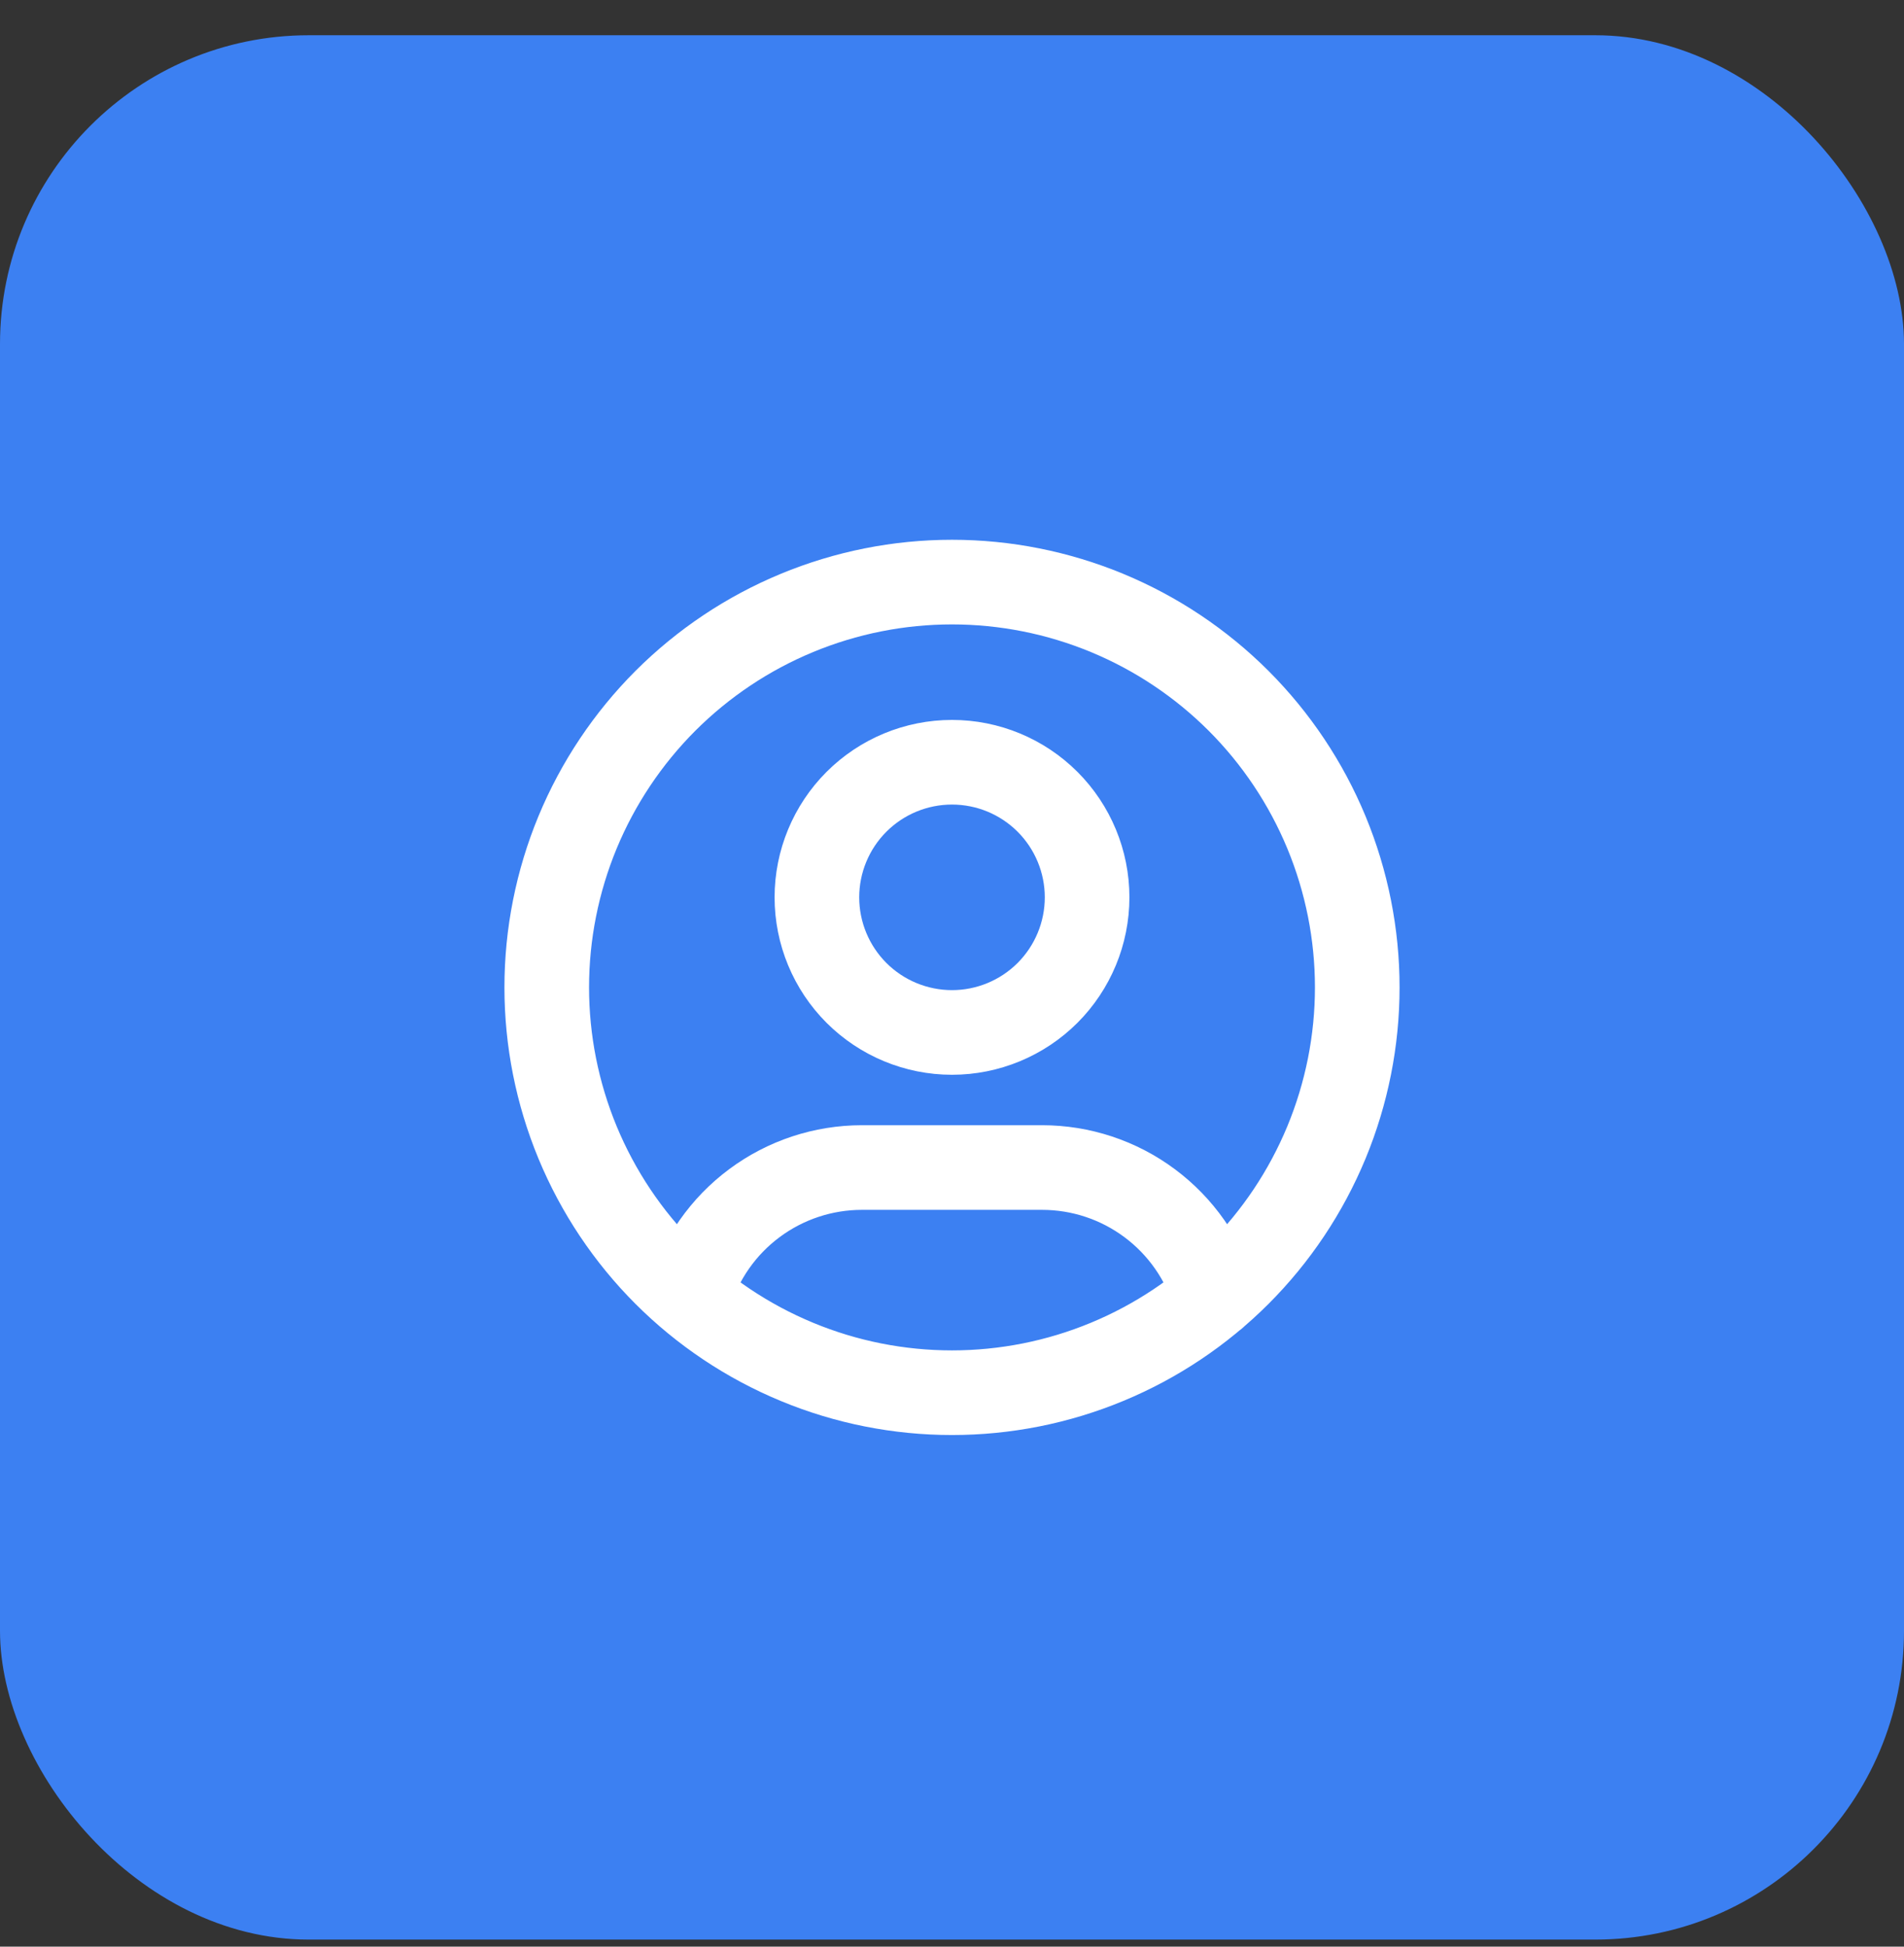 <svg width="45" height="46" viewBox="0 0 45 46" fill="none" xmlns="http://www.w3.org/2000/svg">
<rect x="0" y="0" width="45" height="46" fill="#333333" stroke="none"/>
<rect y="0.833" width="45" height="45" rx="7.297" fill="#3C80F2"/>
<path d="M16.294 30.621C16.557 29.745 17.096 28.976 17.831 28.43C18.565 27.884 19.456 27.589 20.372 27.589H24.628C25.545 27.589 26.437 27.884 27.172 28.432C27.907 28.979 28.446 29.749 28.709 30.628M12.922 23.333C12.922 24.59 13.17 25.836 13.651 26.998C14.133 28.16 14.838 29.216 15.727 30.105C16.617 30.994 17.673 31.7 18.835 32.181C19.997 32.663 21.242 32.91 22.5 32.91C23.758 32.91 25.003 32.663 26.165 32.181C27.327 31.7 28.383 30.994 29.273 30.105C30.162 29.216 30.867 28.16 31.349 26.998C31.83 25.836 32.078 24.59 32.078 23.333C32.078 22.075 31.83 20.829 31.349 19.667C30.867 18.505 30.162 17.45 29.273 16.56C28.383 15.671 27.327 14.965 26.165 14.484C25.003 14.003 23.758 13.755 22.5 13.755C21.242 13.755 19.997 14.003 18.835 14.484C17.673 14.965 16.617 15.671 15.727 16.56C14.838 17.45 14.133 18.505 13.651 19.667C13.17 20.829 12.922 22.075 12.922 23.333ZM19.307 21.204C19.307 22.051 19.644 22.863 20.242 23.462C20.841 24.06 21.653 24.397 22.5 24.397C23.347 24.397 24.159 24.06 24.758 23.462C25.356 22.863 25.693 22.051 25.693 21.204C25.693 20.358 25.356 19.545 24.758 18.947C24.159 18.348 23.347 18.012 22.5 18.012C21.653 18.012 20.841 18.348 20.242 18.947C19.644 19.545 19.307 20.358 19.307 21.204Z" stroke="white" stroke-width="2" stroke-linecap="round" stroke-linejoin="round"/>
</svg>
